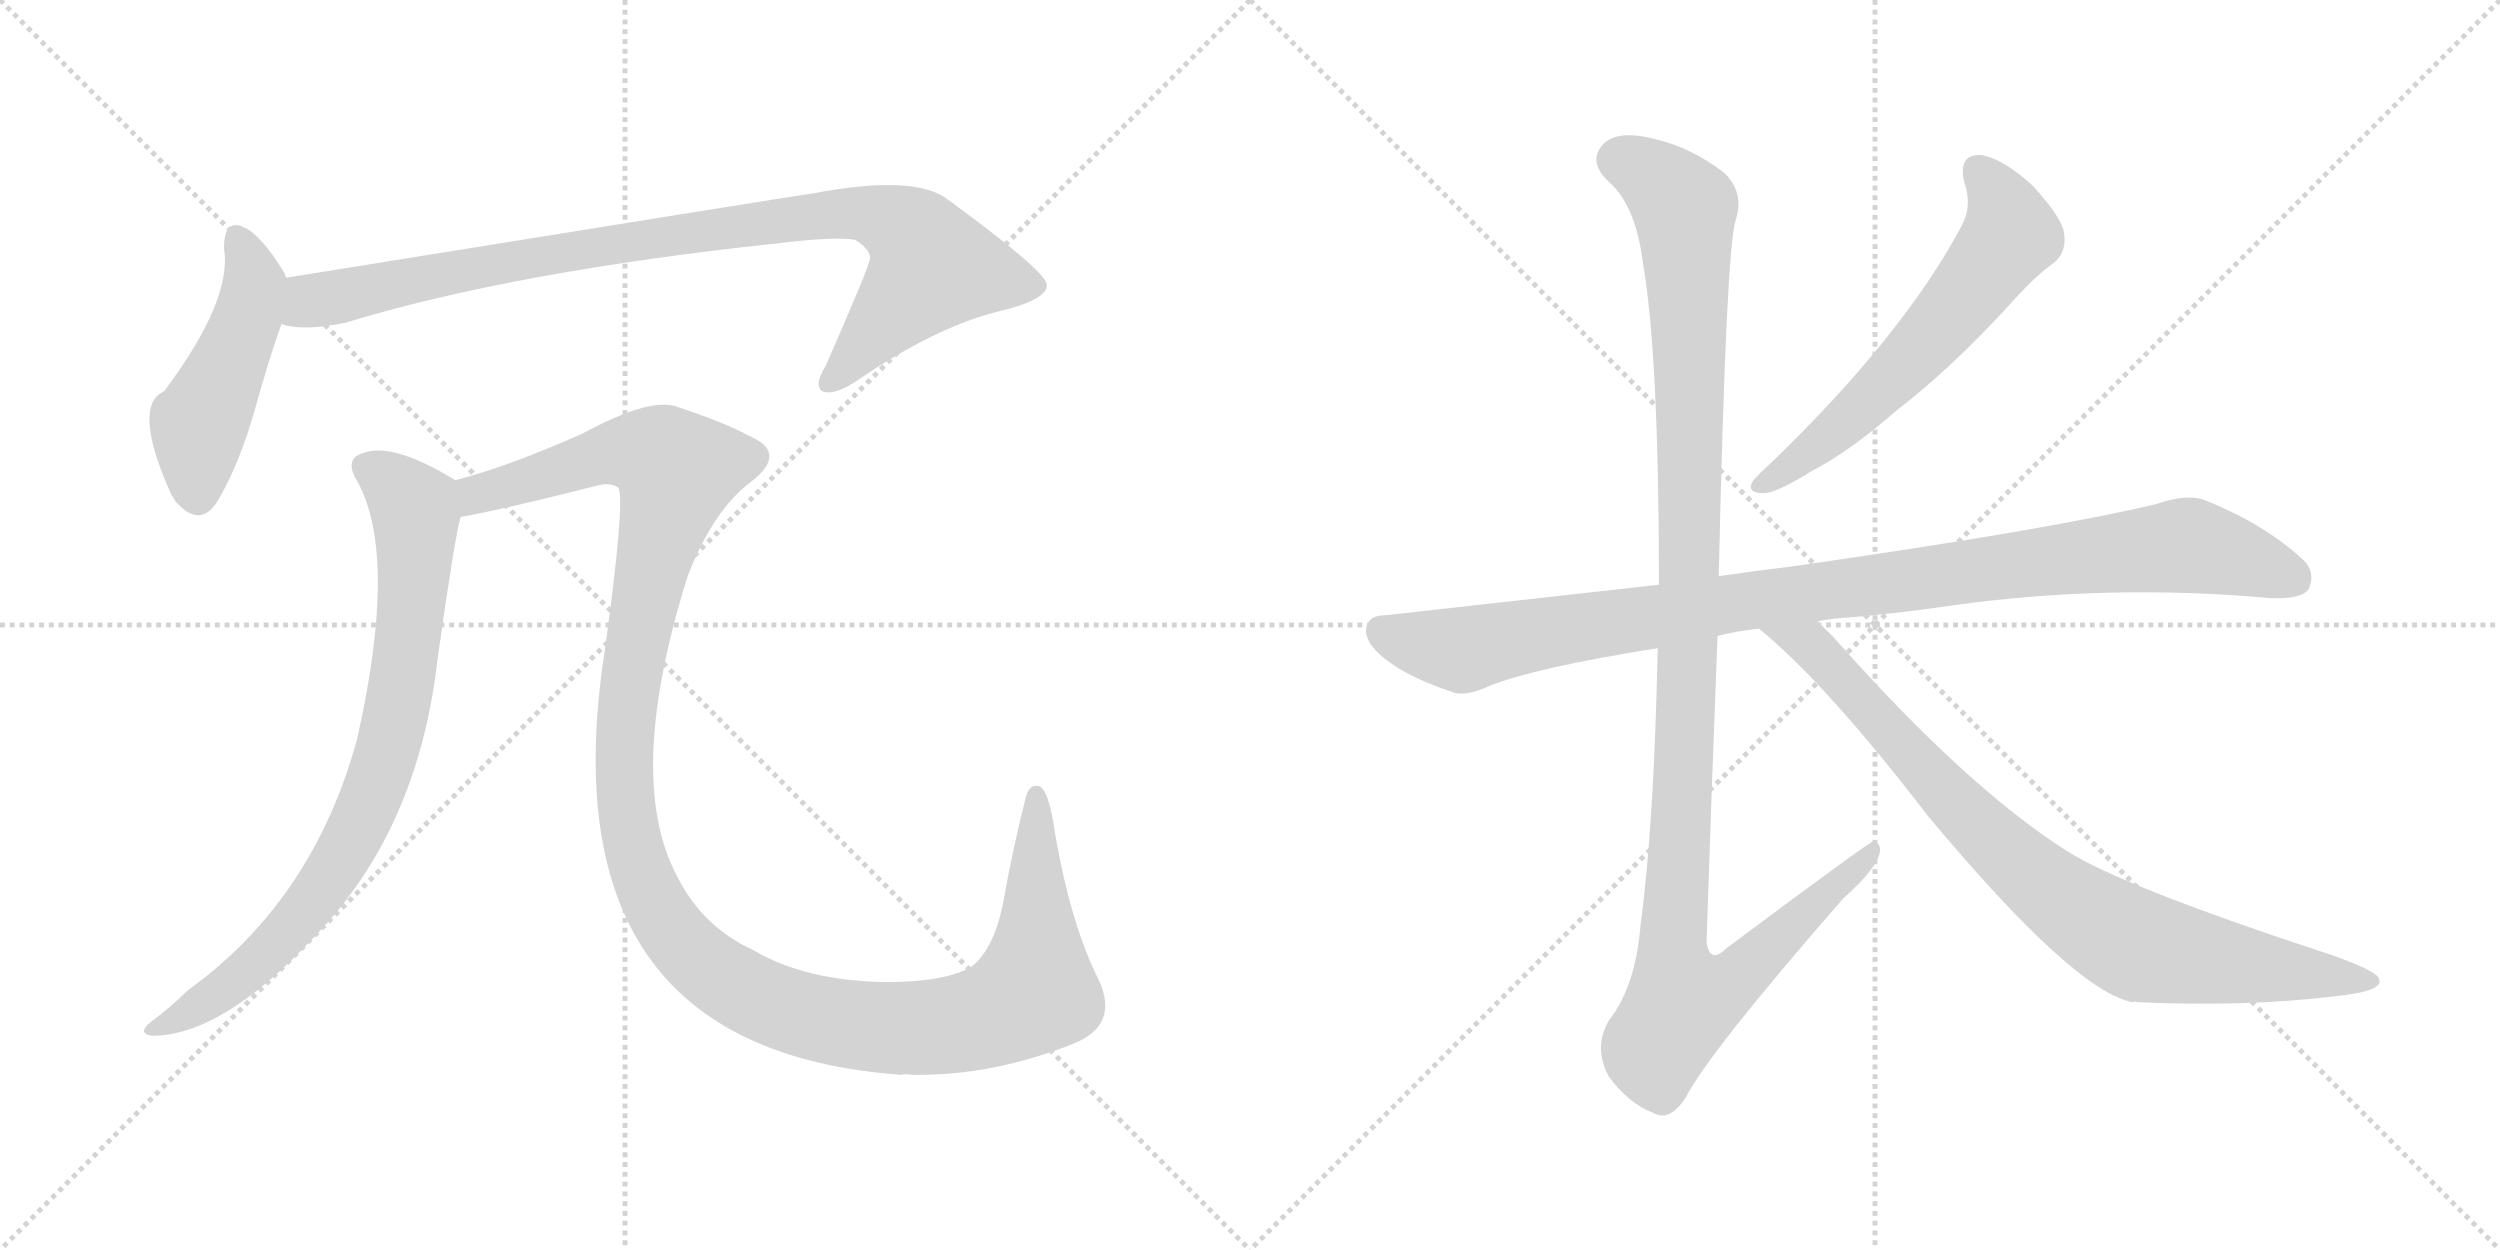 <svg version="1.1" viewBox="0 0 2048 1024" xmlns="http://www.w3.org/2000/svg">
  <g stroke="lightgray" stroke-dasharray="1,1" stroke-width="1" transform="scale(4, 4)">
    <line x1="0" y1="0" x2="256" y2="256"></line>
    <line x1="256" y1="0" x2="0" y2="256"></line>
    <line x1="128" y1="0" x2="128" y2="256"></line>
    <line x1="0" y1="128" x2="256" y2="128"></line>
    <line x1="256" y1="0" x2="512" y2="256"></line>
    <line x1="512" y1="0" x2="256" y2="256"></line>
    <line x1="384" y1="0" x2="384" y2="256"></line>
    <line x1="256" y1="128" x2="512" y2="128"></line>
  </g>
<g transform="scale(1, -1) translate(0, -850)">
   <style type="text/css">
    @keyframes keyframes0 {
      from {
       stroke: black;
       stroke-dashoffset: 473;
       stroke-width: 128;
       }
       61% {
       animation-timing-function: step-end;
       stroke: black;
       stroke-dashoffset: 0;
       stroke-width: 128;
       }
       to {
       stroke: black;
       stroke-width: 1024;
       }
       }
       #make-me-a-hanzi-animation-0 {
         animation: keyframes0 0.635s both;
         animation-delay: 0s;
         animation-timing-function: linear;
       }
    @keyframes keyframes1 {
      from {
       stroke: black;
       stroke-dashoffset: 939;
       stroke-width: 128;
       }
       75% {
       animation-timing-function: step-end;
       stroke: black;
       stroke-dashoffset: 0;
       stroke-width: 128;
       }
       to {
       stroke: black;
       stroke-width: 1024;
       }
       }
       #make-me-a-hanzi-animation-1 {
         animation: keyframes1 1.014s both;
         animation-delay: 0.635s;
         animation-timing-function: linear;
       }
    @keyframes keyframes2 {
      from {
       stroke: black;
       stroke-dashoffset: 812;
       stroke-width: 128;
       }
       73% {
       animation-timing-function: step-end;
       stroke: black;
       stroke-dashoffset: 0;
       stroke-width: 128;
       }
       to {
       stroke: black;
       stroke-width: 1024;
       }
       }
       #make-me-a-hanzi-animation-2 {
         animation: keyframes2 0.911s both;
         animation-delay: 1.649s;
         animation-timing-function: linear;
       }
    @keyframes keyframes3 {
      from {
       stroke: black;
       stroke-dashoffset: 1316;
       stroke-width: 128;
       }
       81% {
       animation-timing-function: step-end;
       stroke: black;
       stroke-dashoffset: 0;
       stroke-width: 128;
       }
       to {
       stroke: black;
       stroke-width: 1024;
       }
       }
       #make-me-a-hanzi-animation-3 {
         animation: keyframes3 1.321s both;
         animation-delay: 2.56s;
         animation-timing-function: linear;
       }
    @keyframes keyframes4 {
      from {
       stroke: black;
       stroke-dashoffset: 603;
       stroke-width: 128;
       }
       66% {
       animation-timing-function: step-end;
       stroke: black;
       stroke-dashoffset: 0;
       stroke-width: 128;
       }
       to {
       stroke: black;
       stroke-width: 1024;
       }
       }
       #make-me-a-hanzi-animation-4 {
         animation: keyframes4 0.741s both;
         animation-delay: 3.881s;
         animation-timing-function: linear;
       }
    @keyframes keyframes5 {
      from {
       stroke: black;
       stroke-dashoffset: 1016;
       stroke-width: 128;
       }
       77% {
       animation-timing-function: step-end;
       stroke: black;
       stroke-dashoffset: 0;
       stroke-width: 128;
       }
       to {
       stroke: black;
       stroke-width: 1024;
       }
       }
       #make-me-a-hanzi-animation-5 {
         animation: keyframes5 1.077s both;
         animation-delay: 4.622s;
         animation-timing-function: linear;
       }
    @keyframes keyframes6 {
      from {
       stroke: black;
       stroke-dashoffset: 1180;
       stroke-width: 128;
       }
       79% {
       animation-timing-function: step-end;
       stroke: black;
       stroke-dashoffset: 0;
       stroke-width: 128;
       }
       to {
       stroke: black;
       stroke-width: 1024;
       }
       }
       #make-me-a-hanzi-animation-6 {
         animation: keyframes6 1.21s both;
         animation-delay: 5.698s;
         animation-timing-function: linear;
       }
    @keyframes keyframes7 {
      from {
       stroke: black;
       stroke-dashoffset: 854;
       stroke-width: 128;
       }
       74% {
       animation-timing-function: step-end;
       stroke: black;
       stroke-dashoffset: 0;
       stroke-width: 128;
       }
       to {
       stroke: black;
       stroke-width: 1024;
       }
       }
       #make-me-a-hanzi-animation-7 {
         animation: keyframes7 0.945s both;
         animation-delay: 6.909s;
         animation-timing-function: linear;
       }
</style>
<path d="M 234.5 622.5 Q 233.5 623.5 233.5 625.5 Q 218.5 650.5 205.5 660.5 Q 183.5 675.5 183.5 646.5 Q 190.5 604.5 134.5 529.5 Q 107.5 517.5 140.5 444.5 Q 141.5 443.5 143.5 439.5 Q 165.5 414.5 180.5 443.5 Q 196.5 471.5 208.5 513.5 Q 220.5 556.5 230.5 584.5 C 239.5 611.5 239.5 611.5 234.5 622.5 Z" fill="lightgray"></path> 
<path d="M 230.5 584.5 Q 248.5 578.5 282.5 585.5 Q 420.5 627.5 635.5 650.5 Q 684.5 656.5 700.5 653.5 Q 716.5 643.5 711.5 634.5 Q 711.5 630.5 676.5 550.5 Q 666.5 534.5 673.5 529.5 Q 683.5 525.5 702.5 538.5 Q 765.5 581.5 816.5 594.5 Q 859.5 604.5 857.5 617.5 Q 854.5 629.5 776.5 686.5 Q 749.5 707.5 665.5 691.5 Q 662.5 691.5 234.5 622.5 C 204.5 617.5 200.5 588.5 230.5 584.5 Z" fill="lightgray"></path> 
<path d="M 372.5 456.5 Q 372.5 457.5 371.5 457.5 Q 320.5 488.5 296.5 478.5 Q 283.5 474.5 290.5 459.5 Q 327.5 399.5 292.5 244.5 Q 256.5 112.5 153.5 38.5 Q 140.5 25.5 124.5 13.5 Q 111.5 3.5 124.5 1.5 Q 181.5 1.5 255.5 80.5 Q 342.5 168.5 358.5 310.5 Q 373.5 416.5 377.5 426.5 C 382.5 450.5 382.5 450.5 372.5 456.5 Z" fill="lightgray"></path> 
<path d="M 377.5 426.5 Q 411.5 432.5 486.5 451.5 Q 499.5 455.5 506.5 450.5 Q 512.5 441.5 495.5 317.5 Q 444.5 -9.5 738.5 -30.5 Q 741.5 -29.5 747.5 -30.5 Q 813.5 -31.5 880.5 -4.5 Q 916.5 10.5 900.5 46.5 Q 875.5 95.5 862.5 178.5 Q 858.5 200.5 852.5 205.5 Q 842.5 209.5 839.5 193.5 Q 829.5 153.5 822.5 114.5 Q 815.5 74.5 796.5 58.5 Q 775.5 45.5 725.5 45.5 Q 659.5 46.5 617.5 71.5 Q 575.5 90.5 554.5 132.5 Q 511.5 213.5 563.5 378.5 Q 584.5 432.5 615.5 455.5 Q 646.5 479.5 612.5 493.5 Q 594.5 503.5 555.5 516.5 Q 533.5 525.5 476.5 494.5 Q 415.5 467.5 372.5 456.5 C 343.5 447.5 348.5 420.5 377.5 426.5 Z" fill="lightgray"></path> 
<path d="M 1609.0 701.0 Q 1616.0 682.0 1607.0 665.0 Q 1559.0 575.0 1450.0 470.0 Q 1440.0 461.0 1436.0 456.0 Q 1430.0 446.0 1445.0 446.0 Q 1455.0 446.0 1484.0 464.0 Q 1515.0 480.0 1554.0 514.0 Q 1597.0 547.0 1645.0 599.0 Q 1667.0 624.0 1683.0 635.0 Q 1693.0 644.0 1691.0 658.0 Q 1690.0 671.0 1665.0 698.0 Q 1641.0 720.0 1623.0 723.0 Q 1604.0 724.0 1609.0 701.0 Z" fill="lightgray"></path> 
<path d="M 1489.0 341.0 Q 1493.0 342.0 1501.0 343.0 Q 1552.0 347.0 1599.0 354.0 Q 1728.0 372.0 1860.0 360.0 Q 1885.0 359.0 1891.0 367.0 Q 1898.0 382.0 1885.0 393.0 Q 1854.0 421.0 1807.0 440.0 Q 1792.0 446.0 1766.0 437.0 Q 1678.0 416.0 1468.0 386.0 Q 1435.0 382.0 1408.0 378.0 L 1359.0 371.0 L 1135.0 346.0 Q 1120.0 346.0 1119.0 334.0 Q 1119.0 321.0 1139.0 307.0 Q 1157.0 294.0 1190.0 283.0 Q 1200.0 279.0 1220.0 288.0 Q 1257.0 303.0 1358.0 319.0 L 1407.0 329.0 Q 1422.0 333.0 1441.0 335.0 L 1489.0 341.0 Z" fill="lightgray"></path> 
<path d="M 1408.0 378.0 Q 1414.0 648.0 1422.0 670.0 Q 1429.0 692.0 1413.0 708.0 Q 1386.0 729.0 1356.0 736.0 Q 1322.0 745.0 1311.0 729.0 Q 1302.0 716.0 1318.0 701.0 Q 1340.0 682.0 1346.0 634.0 Q 1359.0 558.0 1359.0 371.0 L 1358.0 319.0 Q 1355.0 174.0 1344.0 93.0 Q 1340.0 42.0 1318.0 14.0 Q 1305.0 -8.0 1318.0 -32.0 Q 1334.0 -54.0 1355.0 -62.0 Q 1368.0 -69.0 1381.0 -49.0 Q 1400.0 -12.0 1510.0 114.0 Q 1538.0 139.0 1540.0 152.0 Q 1541.0 159.0 1535.0 161.0 Q 1532.0 161.0 1414.0 73.0 Q 1401.0 60.0 1398.0 78.0 Q 1402.0 201.0 1407.0 329.0 L 1408.0 378.0 Z" fill="lightgray"></path> 
<path d="M 1441.0 335.0 Q 1496.0 290.0 1579.0 182.0 Q 1699.0 38.0 1747.0 29.0 Q 1748.0 30.0 1751.0 29.0 Q 1841.0 25.0 1914.0 34.0 Q 1953.0 38.0 1949.0 48.0 Q 1948.0 54.0 1912.0 67.0 Q 1738.0 124.0 1693.0 153.0 Q 1611.0 205.0 1502.0 328.0 L 1489.0 341.0 C 1468.0 362.0 1418.0 355.0 1441.0 335.0 Z" fill="lightgray"></path> 
      <clipPath id="make-me-a-hanzi-clip-0">
      <path d="M 234.5 622.5 Q 233.5 623.5 233.5 625.5 Q 218.5 650.5 205.5 660.5 Q 183.5 675.5 183.5 646.5 Q 190.5 604.5 134.5 529.5 Q 107.5 517.5 140.5 444.5 Q 141.5 443.5 143.5 439.5 Q 165.5 414.5 180.5 443.5 Q 196.5 471.5 208.5 513.5 Q 220.5 556.5 230.5 584.5 C 239.5 611.5 239.5 611.5 234.5 622.5 Z" fill="lightgray"></path>
      </clipPath>
      <path clip-path="url(#make-me-a-hanzi-clip-0)" d="M 194.5 652.5 L 208.5 618.5 L 202.5 587.5 L 162.5 500.5 L 161.5 447.5 " fill="none" id="make-me-a-hanzi-animation-0" stroke-dasharray="345 690" stroke-linecap="round"></path>

      <clipPath id="make-me-a-hanzi-clip-1">
      <path d="M 230.5 584.5 Q 248.5 578.5 282.5 585.5 Q 420.5 627.5 635.5 650.5 Q 684.5 656.5 700.5 653.5 Q 716.5 643.5 711.5 634.5 Q 711.5 630.5 676.5 550.5 Q 666.5 534.5 673.5 529.5 Q 683.5 525.5 702.5 538.5 Q 765.5 581.5 816.5 594.5 Q 859.5 604.5 857.5 617.5 Q 854.5 629.5 776.5 686.5 Q 749.5 707.5 665.5 691.5 Q 662.5 691.5 234.5 622.5 C 204.5 617.5 200.5 588.5 230.5 584.5 Z" fill="lightgray"></path>
      </clipPath>
      <path clip-path="url(#make-me-a-hanzi-clip-1)" d="M 236.5 590.5 L 257.5 604.5 L 412.5 636.5 L 679.5 675.5 L 719.5 672.5 L 751.5 653.5 L 763.5 631.5 L 679.5 535.5 " fill="none" id="make-me-a-hanzi-animation-1" stroke-dasharray="811 1622" stroke-linecap="round"></path>

      <clipPath id="make-me-a-hanzi-clip-2">
      <path d="M 372.5 456.5 Q 372.5 457.5 371.5 457.5 Q 320.5 488.5 296.5 478.5 Q 283.5 474.5 290.5 459.5 Q 327.5 399.5 292.5 244.5 Q 256.5 112.5 153.5 38.5 Q 140.5 25.5 124.5 13.5 Q 111.5 3.5 124.5 1.5 Q 181.5 1.5 255.5 80.5 Q 342.5 168.5 358.5 310.5 Q 373.5 416.5 377.5 426.5 C 382.5 450.5 382.5 450.5 372.5 456.5 Z" fill="lightgray"></path>
      </clipPath>
      <path clip-path="url(#make-me-a-hanzi-clip-2)" d="M 299.5 467.5 L 331.5 444.5 L 340.5 426.5 L 335.5 326.5 L 309.5 212.5 L 279.5 146.5 L 246.5 99.5 L 195.5 48.5 L 129.5 7.5 " fill="none" id="make-me-a-hanzi-animation-2" stroke-dasharray="684 1368" stroke-linecap="round"></path>

      <clipPath id="make-me-a-hanzi-clip-3">
      <path d="M 377.5 426.5 Q 411.5 432.5 486.5 451.5 Q 499.5 455.5 506.5 450.5 Q 512.5 441.5 495.5 317.5 Q 444.5 -9.5 738.5 -30.5 Q 741.5 -29.5 747.5 -30.5 Q 813.5 -31.5 880.5 -4.5 Q 916.5 10.5 900.5 46.5 Q 875.5 95.5 862.5 178.5 Q 858.5 200.5 852.5 205.5 Q 842.5 209.5 839.5 193.5 Q 829.5 153.5 822.5 114.5 Q 815.5 74.5 796.5 58.5 Q 775.5 45.5 725.5 45.5 Q 659.5 46.5 617.5 71.5 Q 575.5 90.5 554.5 132.5 Q 511.5 213.5 563.5 378.5 Q 584.5 432.5 615.5 455.5 Q 646.5 479.5 612.5 493.5 Q 594.5 503.5 555.5 516.5 Q 533.5 525.5 476.5 494.5 Q 415.5 467.5 372.5 456.5 C 343.5 447.5 348.5 420.5 377.5 426.5 Z" fill="lightgray"></path>
      </clipPath>
      <path clip-path="url(#make-me-a-hanzi-clip-3)" d="M 381.5 434.5 L 396.5 447.5 L 496.5 478.5 L 529.5 479.5 L 554.5 463.5 L 517.5 302.5 L 510.5 237.5 L 516.5 163.5 L 531.5 118.5 L 554.5 82.5 L 571.5 63.5 L 617.5 33.5 L 660.5 17.5 L 743.5 7.5 L 805.5 16.5 L 842.5 34.5 L 849.5 62.5 L 849.5 197.5 " fill="none" id="make-me-a-hanzi-animation-3" stroke-dasharray="1188 2376" stroke-linecap="round"></path>

      <clipPath id="make-me-a-hanzi-clip-4">
      <path d="M 1609.0 701.0 Q 1616.0 682.0 1607.0 665.0 Q 1559.0 575.0 1450.0 470.0 Q 1440.0 461.0 1436.0 456.0 Q 1430.0 446.0 1445.0 446.0 Q 1455.0 446.0 1484.0 464.0 Q 1515.0 480.0 1554.0 514.0 Q 1597.0 547.0 1645.0 599.0 Q 1667.0 624.0 1683.0 635.0 Q 1693.0 644.0 1691.0 658.0 Q 1690.0 671.0 1665.0 698.0 Q 1641.0 720.0 1623.0 723.0 Q 1604.0 724.0 1609.0 701.0 Z" fill="lightgray"></path>
      </clipPath>
      <path clip-path="url(#make-me-a-hanzi-clip-4)" d="M 1621.0 709.0 L 1641.0 681.0 L 1644.0 653.0 L 1585.0 577.0 L 1534.0 525.0 L 1470.0 469.0 L 1444.0 454.0 " fill="none" id="make-me-a-hanzi-animation-4" stroke-dasharray="475 950" stroke-linecap="round"></path>

      <clipPath id="make-me-a-hanzi-clip-5">
      <path d="M 1489.0 341.0 Q 1493.0 342.0 1501.0 343.0 Q 1552.0 347.0 1599.0 354.0 Q 1728.0 372.0 1860.0 360.0 Q 1885.0 359.0 1891.0 367.0 Q 1898.0 382.0 1885.0 393.0 Q 1854.0 421.0 1807.0 440.0 Q 1792.0 446.0 1766.0 437.0 Q 1678.0 416.0 1468.0 386.0 Q 1435.0 382.0 1408.0 378.0 L 1359.0 371.0 L 1135.0 346.0 Q 1120.0 346.0 1119.0 334.0 Q 1119.0 321.0 1139.0 307.0 Q 1157.0 294.0 1190.0 283.0 Q 1200.0 279.0 1220.0 288.0 Q 1257.0 303.0 1358.0 319.0 L 1407.0 329.0 Q 1422.0 333.0 1441.0 335.0 L 1489.0 341.0 Z" fill="lightgray"></path>
      </clipPath>
      <path clip-path="url(#make-me-a-hanzi-clip-5)" d="M 1132.0 333.0 L 1198.0 317.0 L 1418.0 356.0 L 1784.0 403.0 L 1814.0 399.0 L 1879.0 376.0 " fill="none" id="make-me-a-hanzi-animation-5" stroke-dasharray="888 1776" stroke-linecap="round"></path>

      <clipPath id="make-me-a-hanzi-clip-6">
      <path d="M 1408.0 378.0 Q 1414.0 648.0 1422.0 670.0 Q 1429.0 692.0 1413.0 708.0 Q 1386.0 729.0 1356.0 736.0 Q 1322.0 745.0 1311.0 729.0 Q 1302.0 716.0 1318.0 701.0 Q 1340.0 682.0 1346.0 634.0 Q 1359.0 558.0 1359.0 371.0 L 1358.0 319.0 Q 1355.0 174.0 1344.0 93.0 Q 1340.0 42.0 1318.0 14.0 Q 1305.0 -8.0 1318.0 -32.0 Q 1334.0 -54.0 1355.0 -62.0 Q 1368.0 -69.0 1381.0 -49.0 Q 1400.0 -12.0 1510.0 114.0 Q 1538.0 139.0 1540.0 152.0 Q 1541.0 159.0 1535.0 161.0 Q 1532.0 161.0 1414.0 73.0 Q 1401.0 60.0 1398.0 78.0 Q 1402.0 201.0 1407.0 329.0 L 1408.0 378.0 Z" fill="lightgray"></path>
      </clipPath>
      <path clip-path="url(#make-me-a-hanzi-clip-6)" d="M 1327.0 719.0 L 1365.0 697.0 L 1380.0 679.0 L 1386.0 392.0 L 1370.0 82.0 L 1378.0 29.0 L 1395.0 32.0 L 1427.0 52.0 L 1536.0 156.0 " fill="none" id="make-me-a-hanzi-animation-6" stroke-dasharray="1052 2104" stroke-linecap="round"></path>

      <clipPath id="make-me-a-hanzi-clip-7">
      <path d="M 1441.0 335.0 Q 1496.0 290.0 1579.0 182.0 Q 1699.0 38.0 1747.0 29.0 Q 1748.0 30.0 1751.0 29.0 Q 1841.0 25.0 1914.0 34.0 Q 1953.0 38.0 1949.0 48.0 Q 1948.0 54.0 1912.0 67.0 Q 1738.0 124.0 1693.0 153.0 Q 1611.0 205.0 1502.0 328.0 L 1489.0 341.0 C 1468.0 362.0 1418.0 355.0 1441.0 335.0 Z" fill="lightgray"></path>
      </clipPath>
      <path clip-path="url(#make-me-a-hanzi-clip-7)" d="M 1447.0 334.0 L 1482.0 322.0 L 1621.0 171.0 L 1718.0 94.0 L 1761.0 73.0 L 1943.0 47.0 " fill="none" id="make-me-a-hanzi-animation-7" stroke-dasharray="726 1452" stroke-linecap="round"></path>

</g>
</svg>
